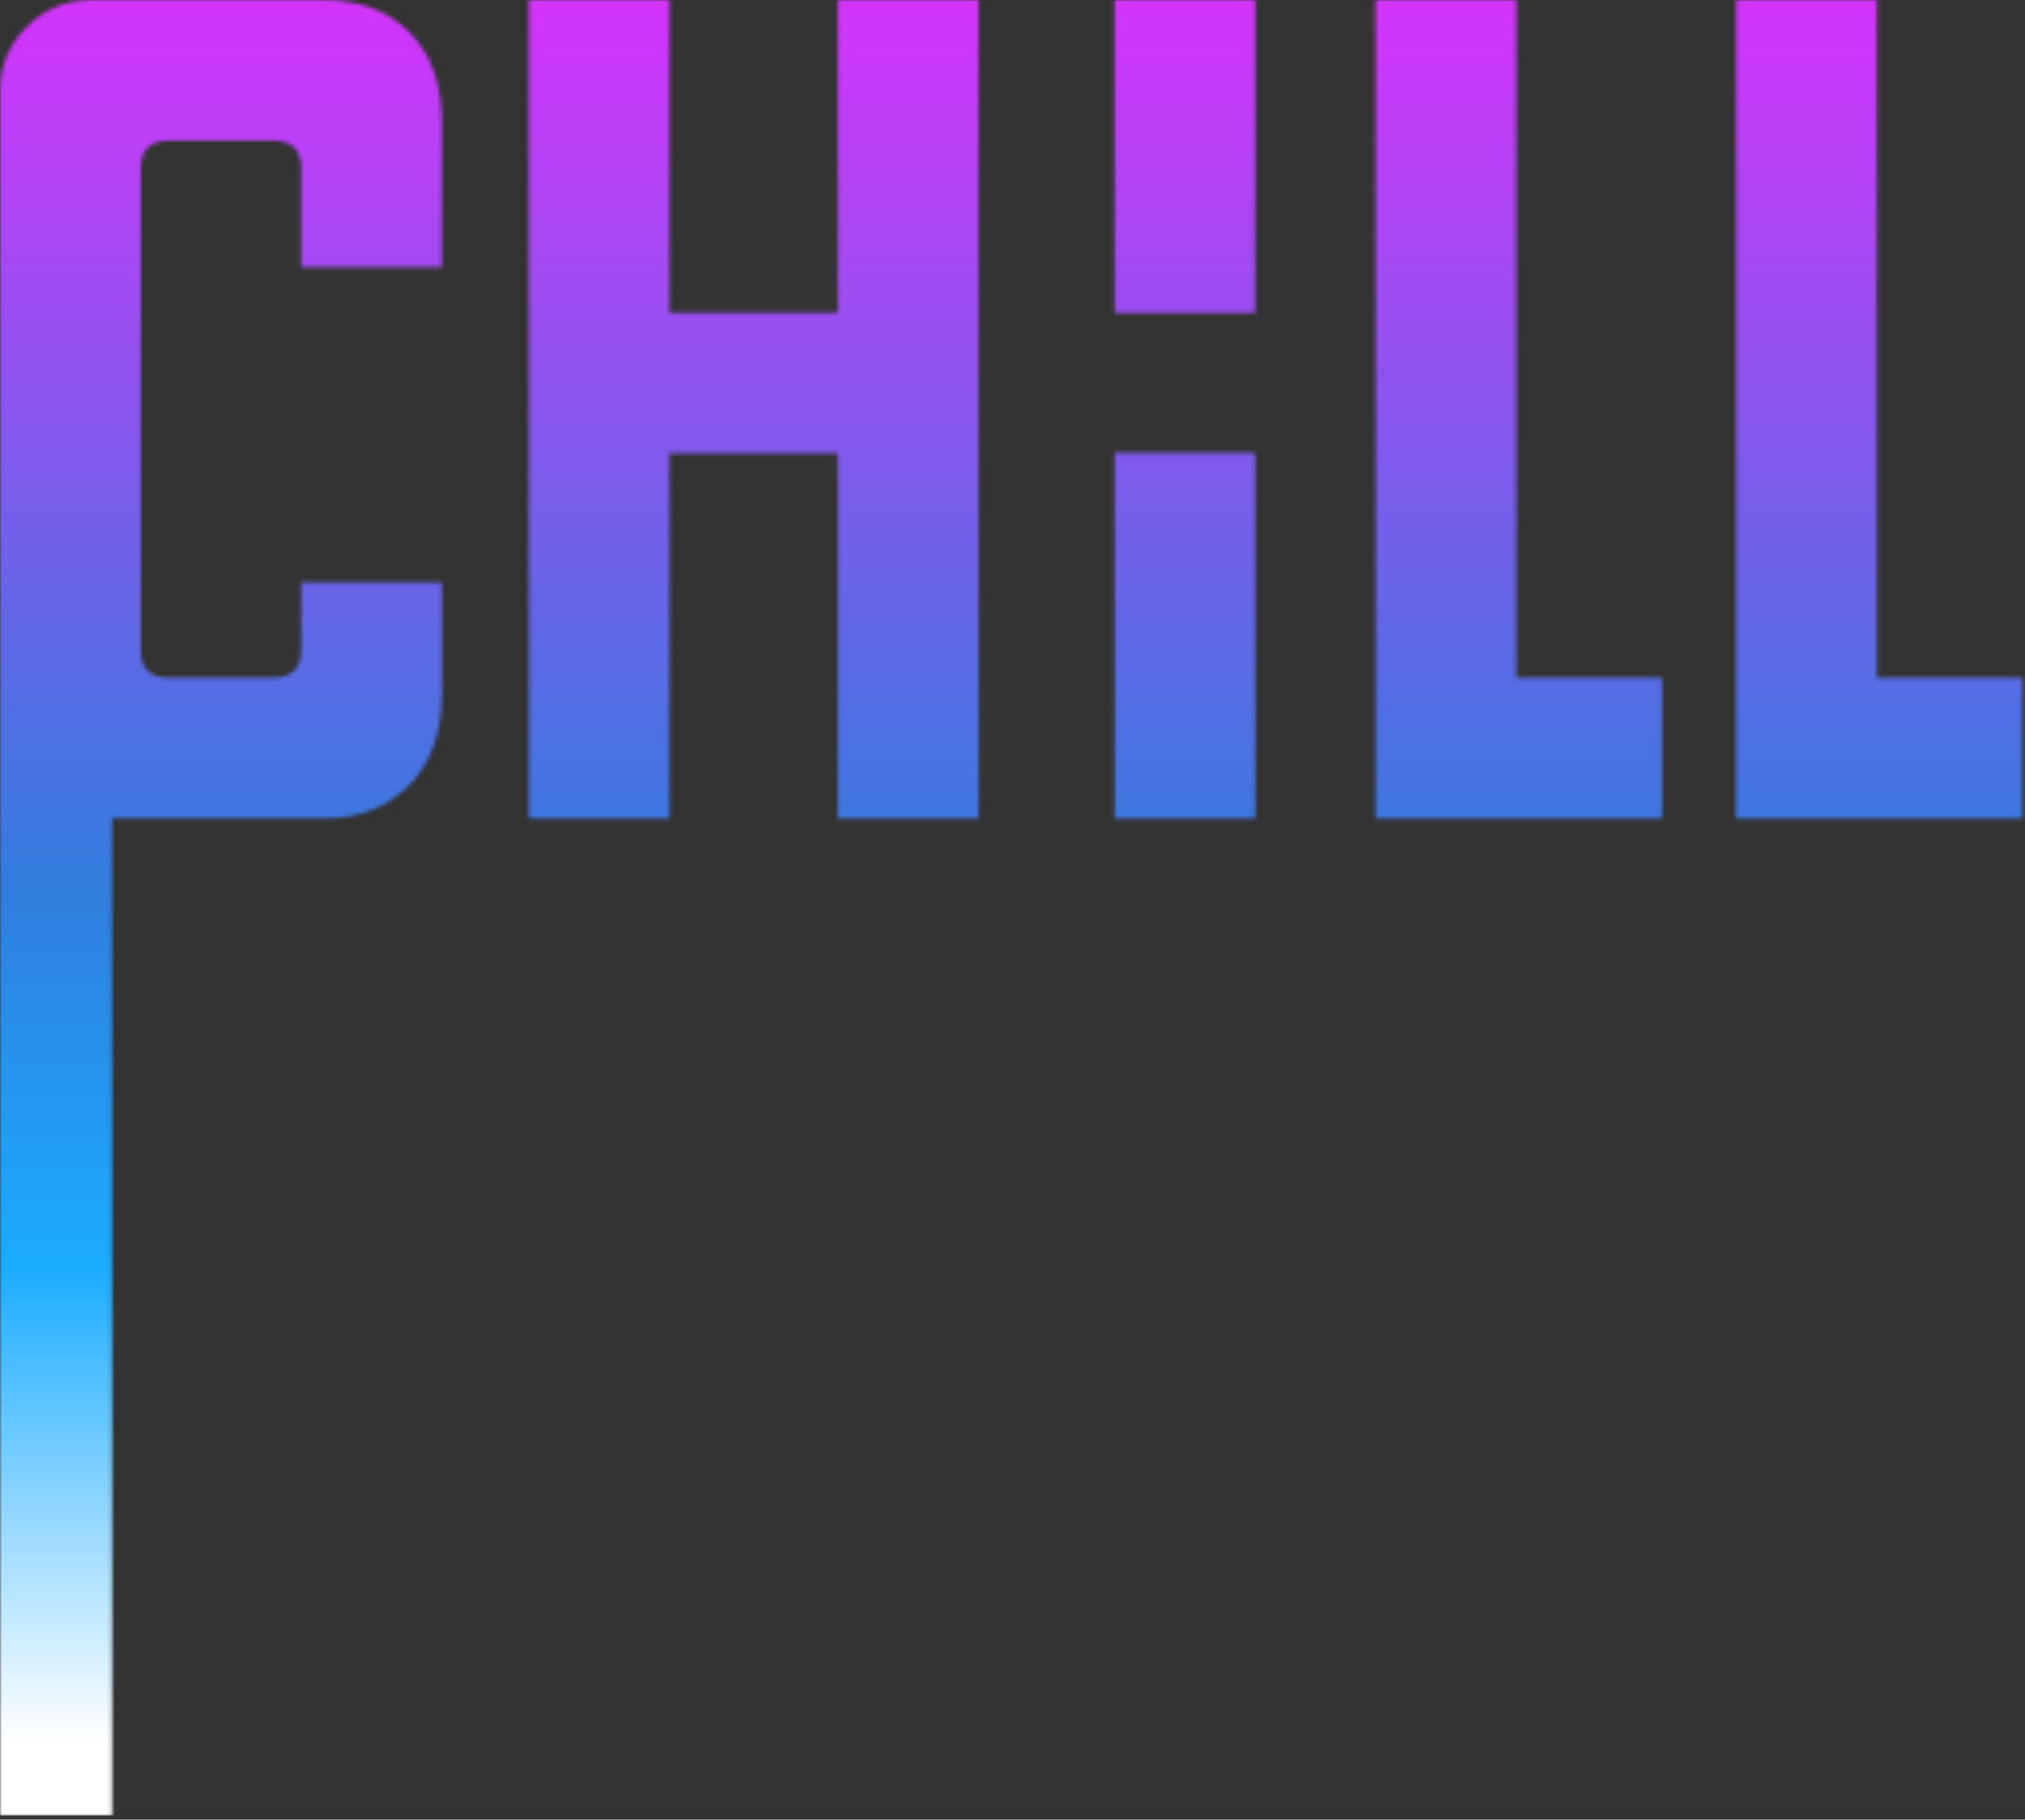 <svg width="503" height="452" viewBox="0 0 503 452" fill="none" xmlns="http://www.w3.org/2000/svg">
<rect x="0" y="0" width="503" height="452" fill="#333333" stroke="none"/>
<mask id="mask0" mask-type="alpha" maskUnits="userSpaceOnUse" x="0" y="0" width="503" height="452">
<path d="M80.58 0.01H22.82C16.47 0.01 11.07 2.22 6.65 6.65C2.22 11.08 0.01 16.37 0.01 22.53V36.96V172.13H0V451.08H27.83V203.28H80.58C89.24 203.28 96.26 200.54 101.65 195.05C107.04 189.57 109.73 182.11 109.73 172.68V144.67H74.79V161.41C74.79 166.03 72.49 168.34 67.86 168.34H41.89C37.26 168.34 34.95 166.03 34.95 161.41V41.87C34.95 37.26 37.36 34.95 42.17 34.95H67.87C72.5 34.95 74.8 37.26 74.8 41.87V66.42H109.74V30.33C109.74 20.89 107.09 13.49 101.8 8.1C96.5 2.7 89.42 0.01 80.58 0.01Z" fill="white"/>
<path d="M208.15 77.68H166.29V0H131.35V203.29H166.29V112.62H208.15V203.29H243.1V0H208.15V77.68Z" fill="url(#paint0_linear)"/>
<path d="M376.64 0H341.7V168.35V203.29H412.85V168.35H376.64V0Z" fill="url(#paint1_linear)"/>
<path d="M466.2 168.35V0H431.25V203.29H431.26H502.41V168.35H466.2Z" fill="url(#paint2_linear)"/>
<path d="M311.8 0H276.86V77.72H311.8V0Z" fill="url(#paint3_linear)"/>
<path d="M311.81 112.46H276.87V203.29H311.81V112.46Z" fill="url(#paint4_linear)"/>
</mask>
<g mask="url(#mask0)">
<rect x="-9" y="451" width="463" height="538" transform="rotate(-90 -9 451)" fill="url(#paint5_linear)"/>
</g>
<defs>
<linearGradient id="paint0_linear" x1="199.642" y1="-153.92" x2="199.642" y2="361.566" gradientUnits="userSpaceOnUse">
<stop offset="0.172" stop-color="white"/>
</linearGradient>
<linearGradient id="paint1_linear" x1="385.181" y1="-153.92" x2="385.181" y2="361.566" gradientUnits="userSpaceOnUse">
<stop offset="0.172" stop-color="white"/>
</linearGradient>
<linearGradient id="paint2_linear" x1="474.737" y1="-153.92" x2="474.737" y2="361.566" gradientUnits="userSpaceOnUse">
<stop offset="0.172" stop-color="white"/>
</linearGradient>
<linearGradient id="paint3_linear" x1="298.212" y1="-58.845" x2="298.212" y2="138.231" gradientUnits="userSpaceOnUse">
<stop offset="0.172" stop-color="white"/>
</linearGradient>
<linearGradient id="paint4_linear" x1="298.222" y1="43.689" x2="298.222" y2="274.008" gradientUnits="userSpaceOnUse">
<stop offset="0.172" stop-color="white"/>
</linearGradient>
<linearGradient id="paint5_linear" x1="536" y1="720" x2="-107" y2="720" gradientUnits="userSpaceOnUse">
<stop offset="0.12" stop-color="#E02EFD"/>
<stop offset="0.492" stop-color="#307EDE"/>
<stop offset="0.635" stop-color="#1AACFF"/>
<stop offset="0.819" stop-color="white"/>
</linearGradient>
</defs>
</svg>
